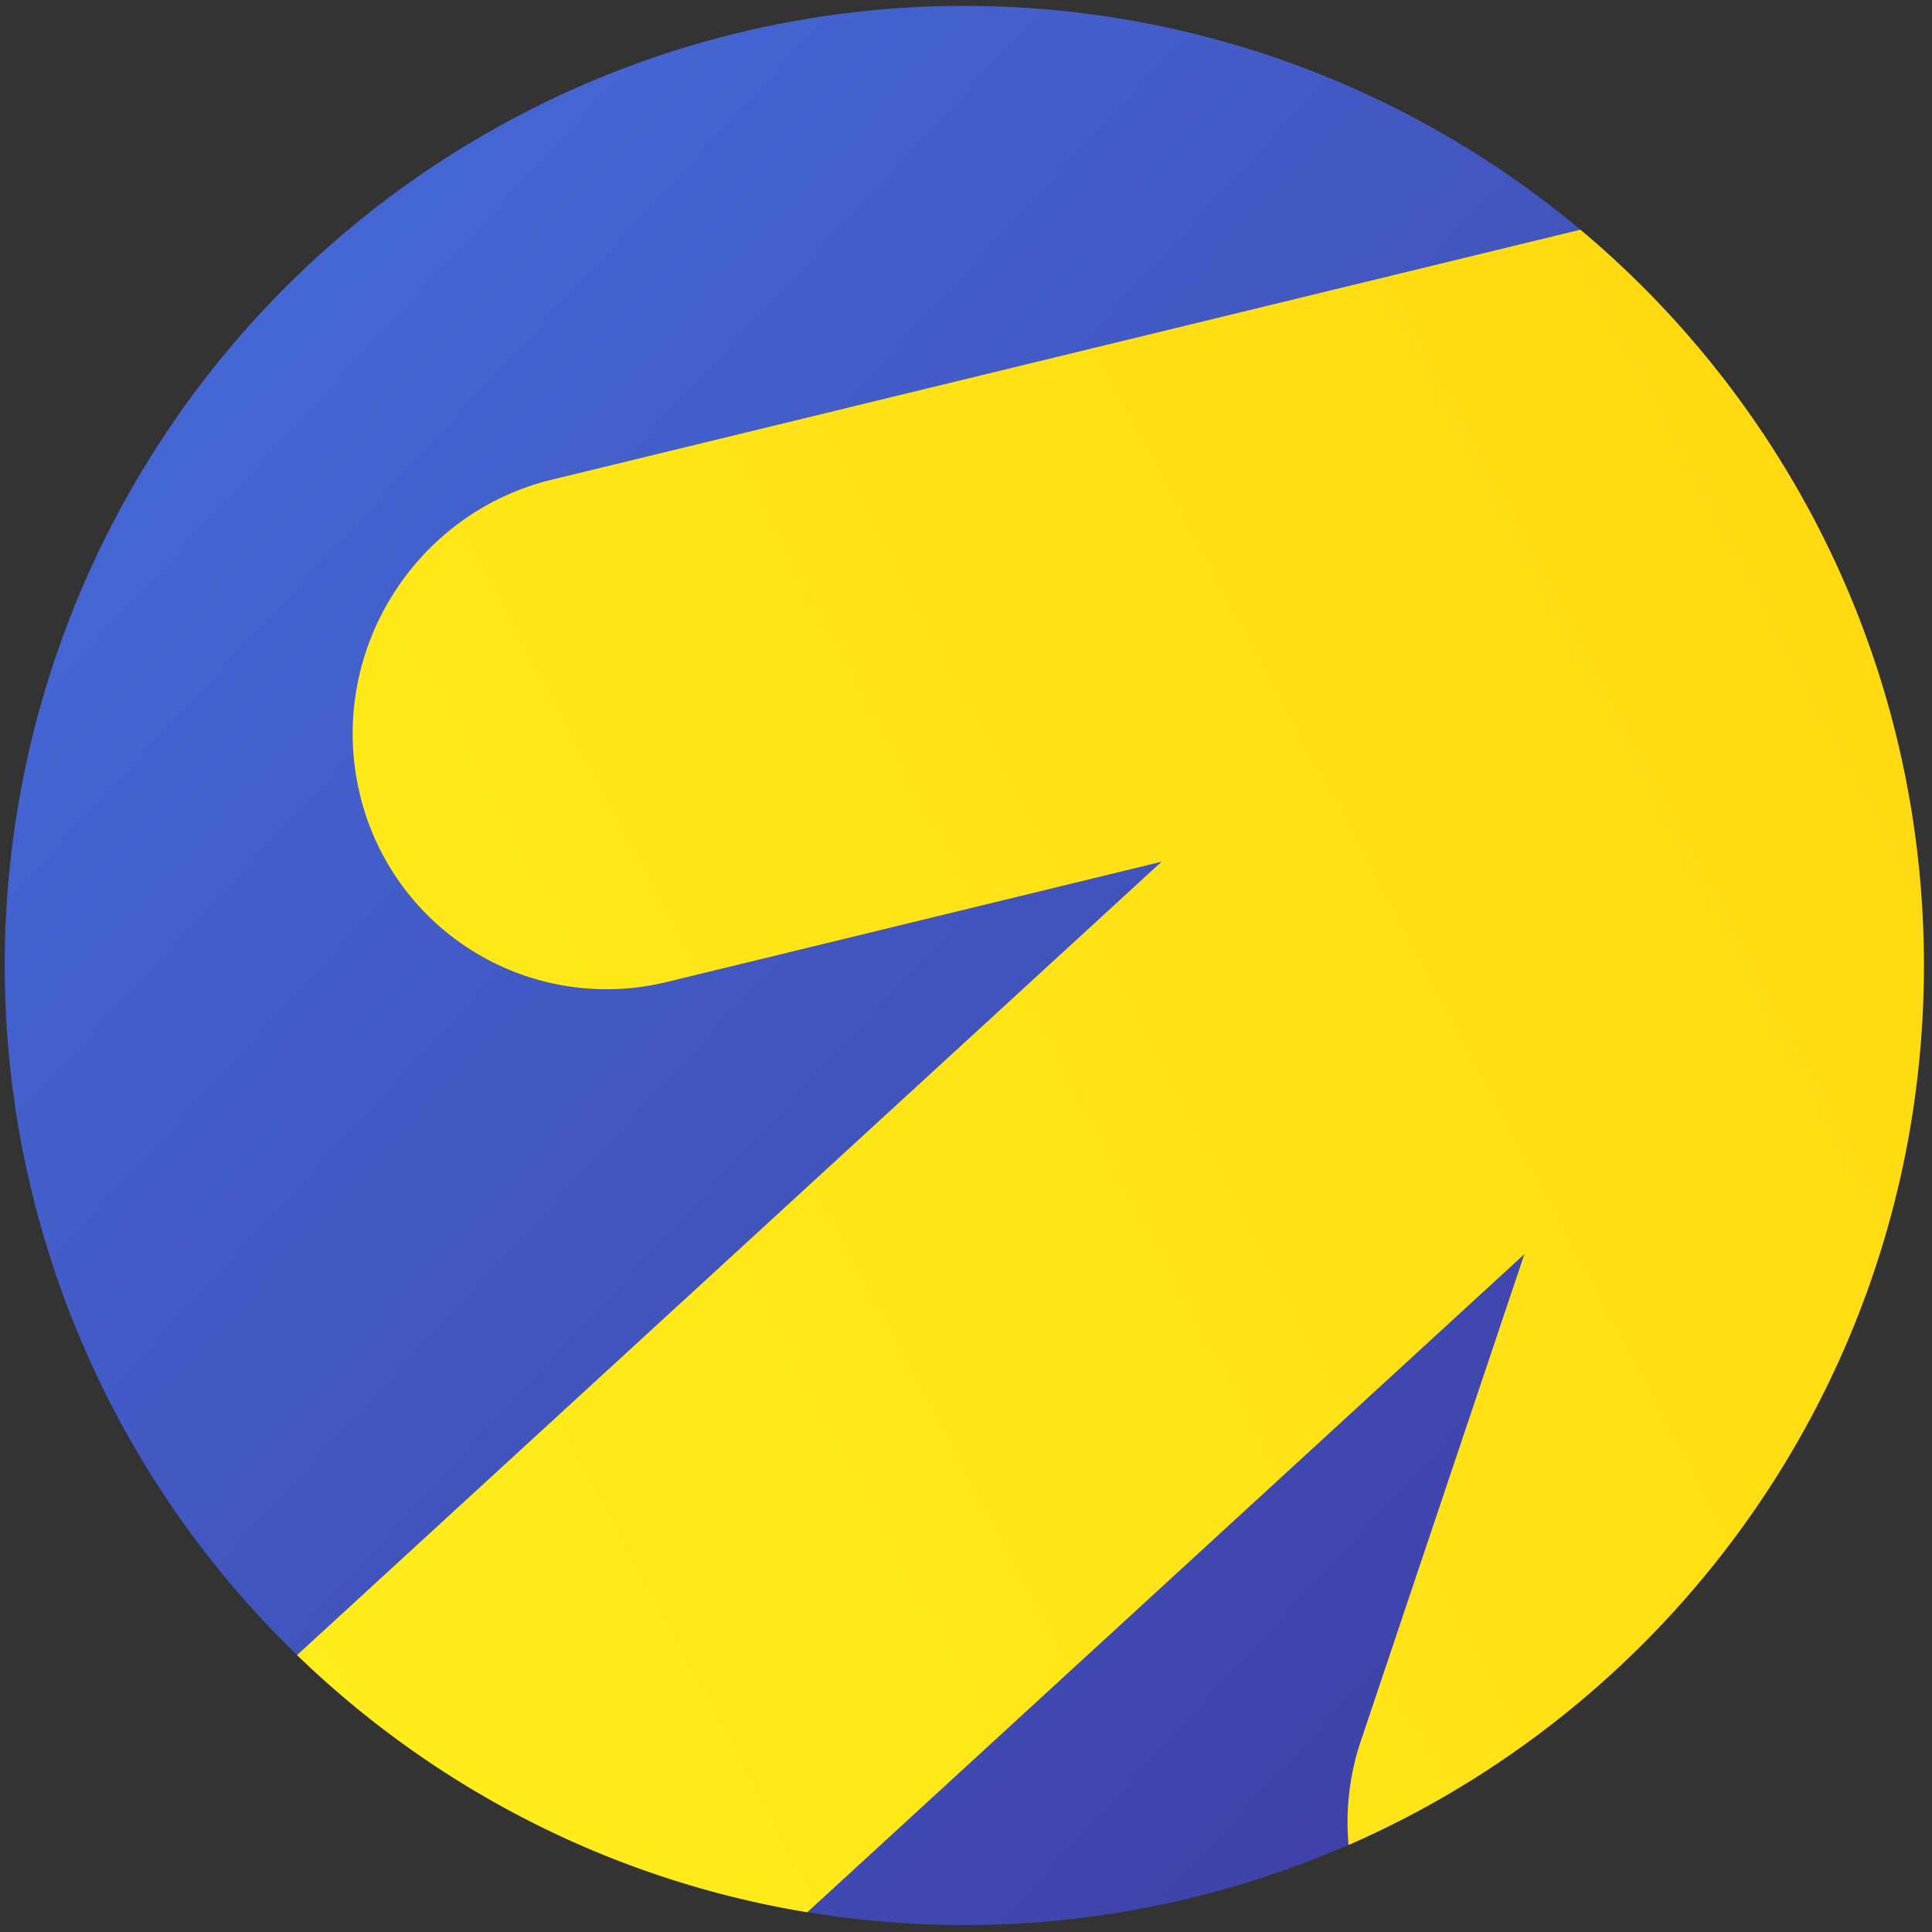 <svg width="151" height="151" viewBox="0 0 151 151" fill="none" xmlns="http://www.w3.org/2000/svg"><rect x="0" y="0" width="151" height="151" fill="#333333" stroke="none"/><circle cx="75.368" cy="75.457" r="75" fill="url(#a)"/><path d="M105.4 144.203c26.472-11.581 44.968-38.003 44.968-68.746 0-23.092-10.435-43.746-26.848-57.504L43.145 37.486c-10.807 2.626-17.553 13.543-15.066 24.383a19.825 19.825 0 0 0 24.069 14.873l38.633-9.39-67.563 62.006c10.713 10.367 24.507 17.569 39.875 20.1l56.049-51.439-12.773 38.018a19.906 19.906 0 0 0-.969 8.166z" fill="url(#b)"/><defs><linearGradient id="a" x1="150.368" y1="143.997" x2="-84.632" y2="-74.128" gradientUnits="userSpaceOnUse"><stop offset=".01" stop-color="#3E3BA0"/><stop offset="1" stop-color="#498BFF"/></linearGradient><linearGradient id="b" x1=".369" y1="135.873" x2="363.493" y2="-57.877" gradientUnits="userSpaceOnUse"><stop stop-color="#FFF11D"/><stop offset="1" stop-color="#FFB800"/></linearGradient></defs></svg>